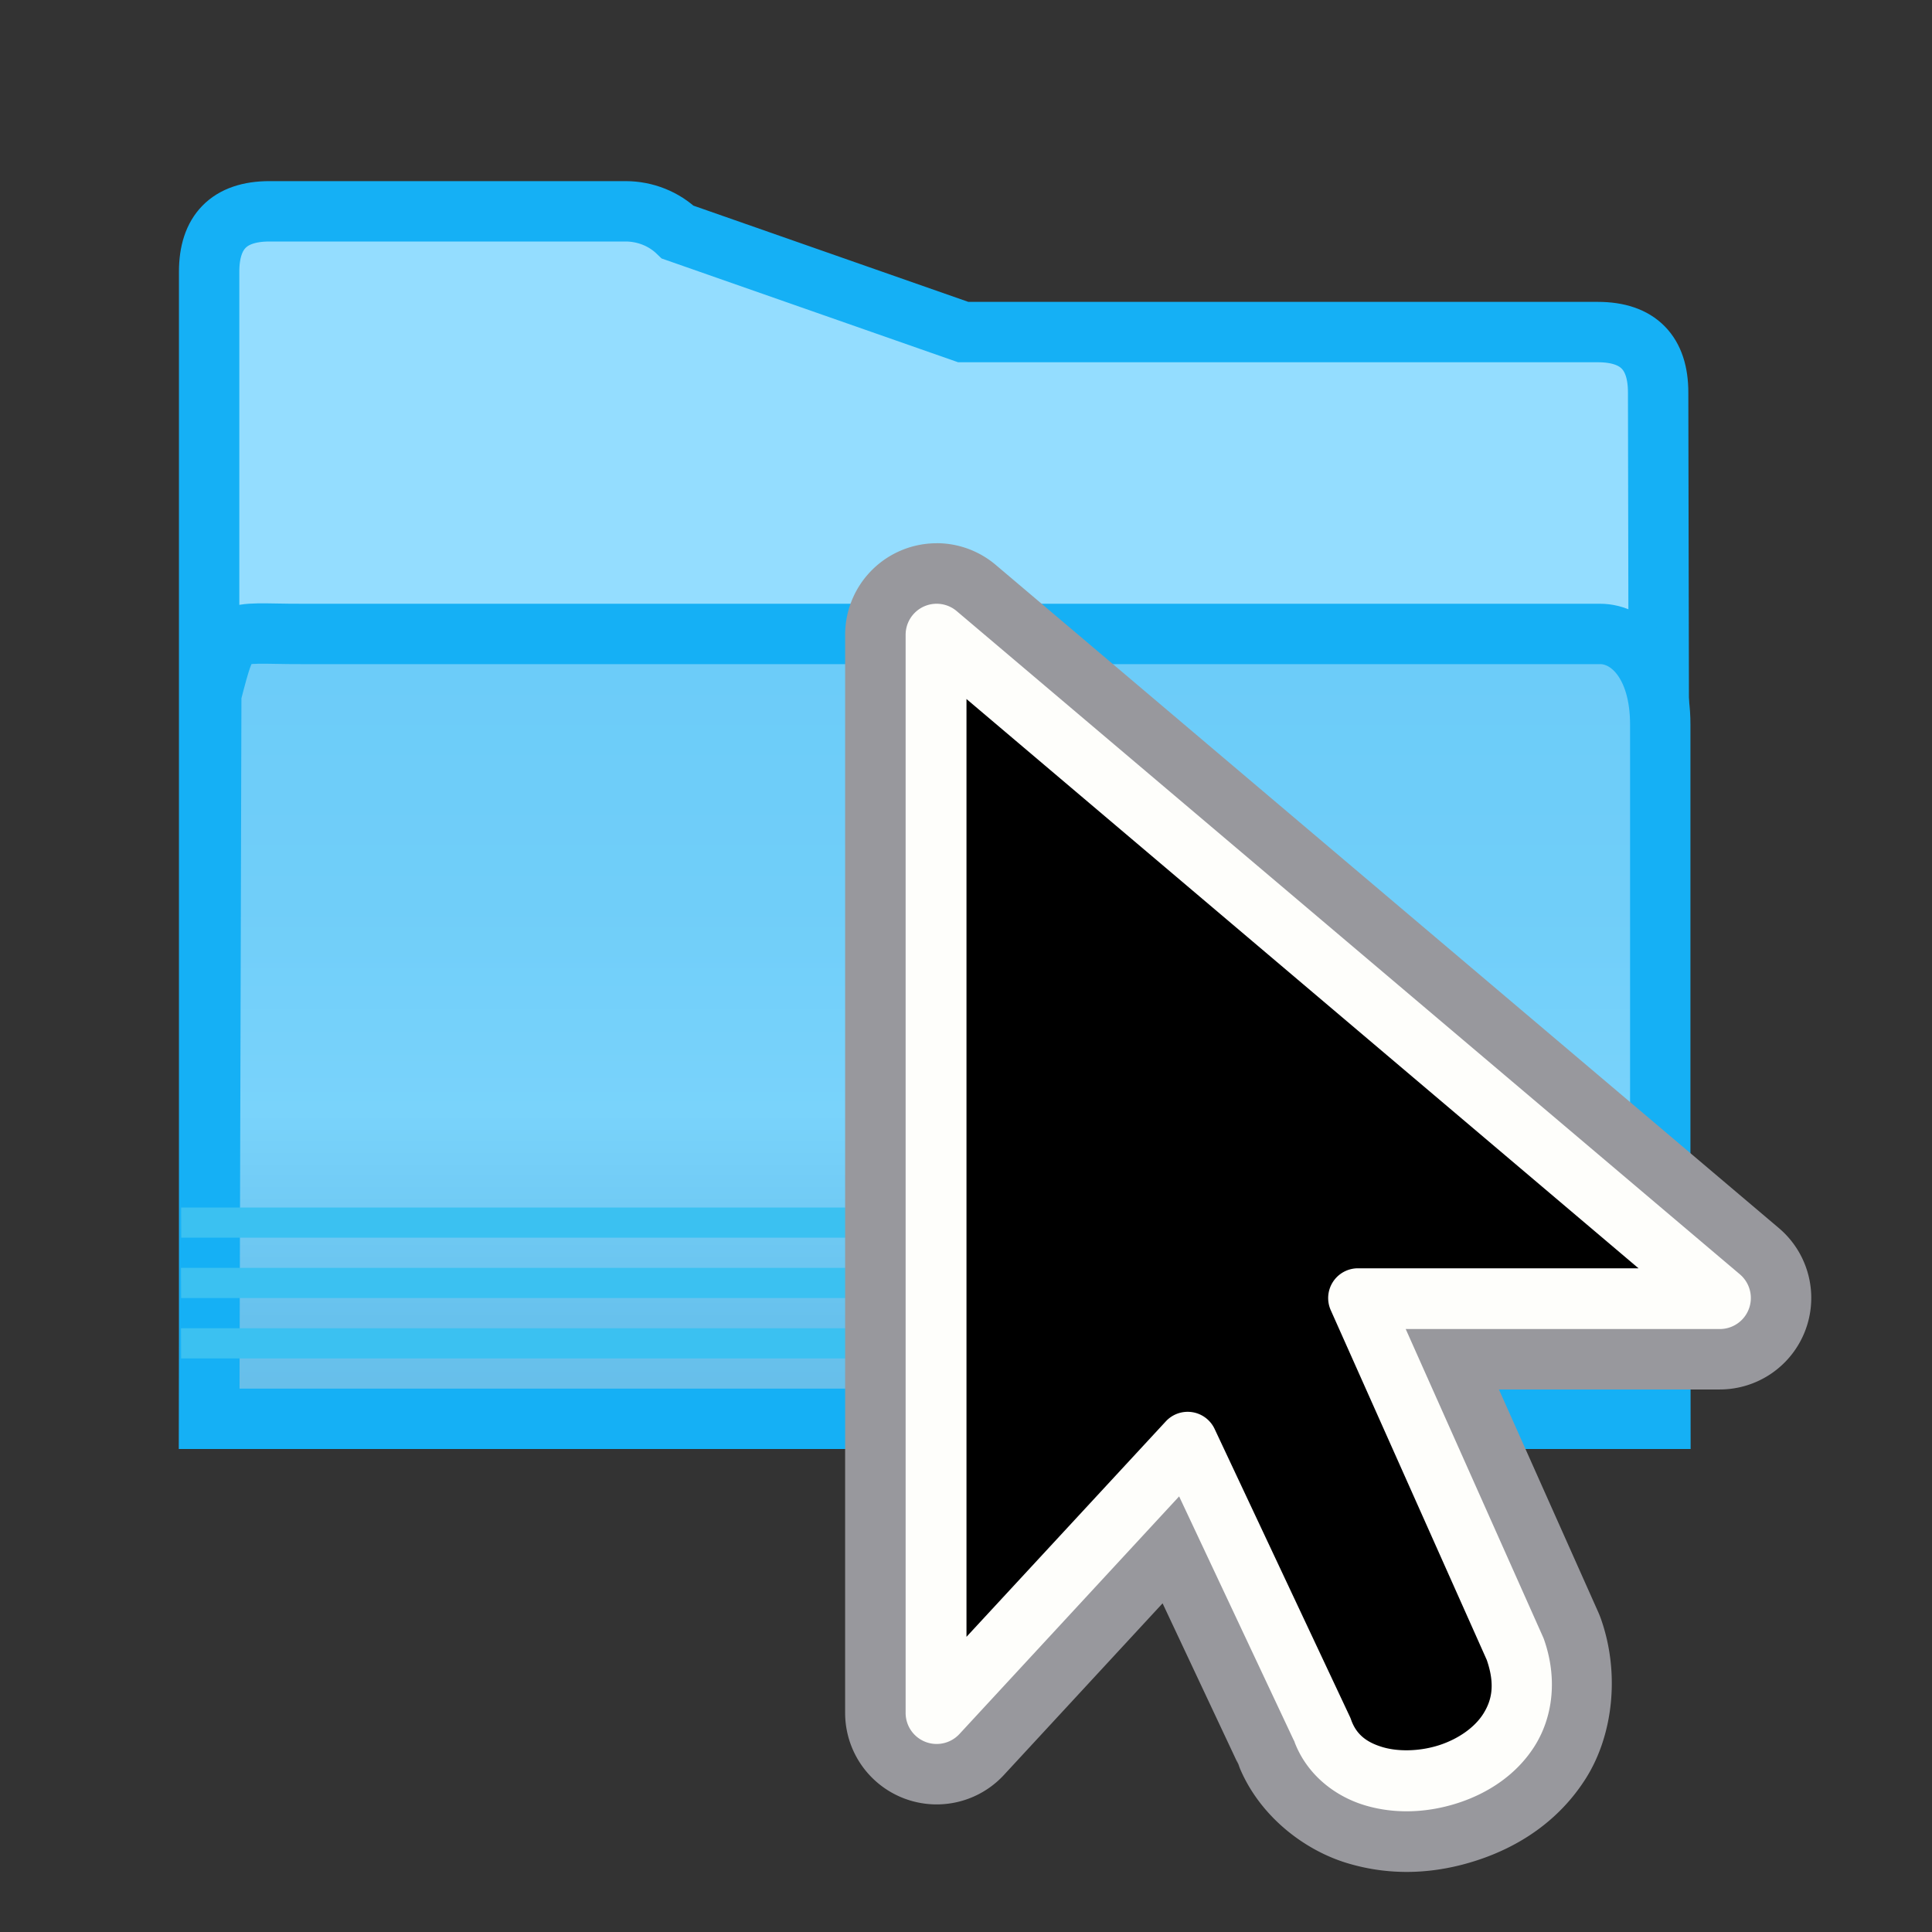 <svg viewBox="0 0 32 32" xmlns="http://www.w3.org/2000/svg" xmlns:xlink="http://www.w3.org/1999/xlink"><rect x="0" y="0" width="32" height="32" fill="#333333" stroke="none"/><linearGradient id="a" gradientUnits="userSpaceOnUse" x1="13" x2="13" y1="10" y2="26"><stop offset="0" stop-color="#68caf8"/><stop offset=".5" stop-color="#70cef9"/><stop offset=".714" stop-color="#79d3fb"/><stop offset=".929" stop-color="#67c1ed"/><stop offset="1" stop-color="#67bfea"/></linearGradient><g transform="translate(1 -3)"><path d="m9.361 6.5c.325 0.0.636.124.865.345l4.728 1.655h10.51c.676 0.0 1.0.35 1 1l.034 17h-1.224-22.034-.776v-15-4c0-.65.324-1 1-1z" fill="#94ddff" fill-rule="evenodd" stroke="#15b0f5"/><path d="m2.466 26.5h1.223 22.035.775v-11.5c0-1-.5-1.502-1-1.5h-3-18.5c-1.25.004-1.196-.169-1.5 1z" fill="url(#a)" stroke="#15b0f5"/><g fill="#3bc1f1"><path d="m2.002 23.5h25l-.002-.5h-25z"/><path d="m2 24.5h25l-.002-.5h-25z"/><path d="m2 25.5h25l-.002-.5h-25z"/></g></g><g fill-rule="evenodd" transform="translate(10 8)"><path d="m5.518.998a1.516 1.516 0 0 0 -1.52 1.516v17.857a1.516 1.516 0 0 0 2.629 1.029l2.629-2.844 1.285 2.734-.059-.141c.311.883 1.092 1.486 1.828 1.709s1.465.179 2.148-.043c.684-.222 1.357-.643 1.811-1.363.453-.72.563-1.743.248-2.637a1.516 1.516 0 0 0 -.045-.113l-1.645-3.688h3.658a1.516 1.516 0 0 0 .98-2.672l-12.973-10.986a1.516 1.516 0 0 0 -.977-.359z" fill="#98989d"/><path d="m5.516 2a.514.514 0 0 0 -.516.514v17.857a.514.514 0 0 0 .891.35l3.639-3.936 1.918 4.08-.02-.049c.198.562.671.932 1.174 1.084.502.152 1.045.126 1.547-.037.502-.163.973-.471 1.271-.945.298-.474.383-1.114.152-1.768a.514.514 0 0 0 -.016-.039l-2.273-5.098h5.203a.514.514 0 0 0 .332-.906l-12.973-10.986a.514.514 0 0 0 -.33-.121z" fill="#fefefb"/><path d="m6.008 3.578v15.533l3.301-3.568a.493.493 0 0 1 .809.125l2.242 4.77a.493.493 0 0 1 .018.045c.084.239.249.372.516.453.267.081.626.072.945-.031.319-.104.588-.295.73-.521.141-.225.196-.484.057-.889l-2.584-5.793a.493.493 0 0 1 .451-.695h4.646z"/></g></svg>